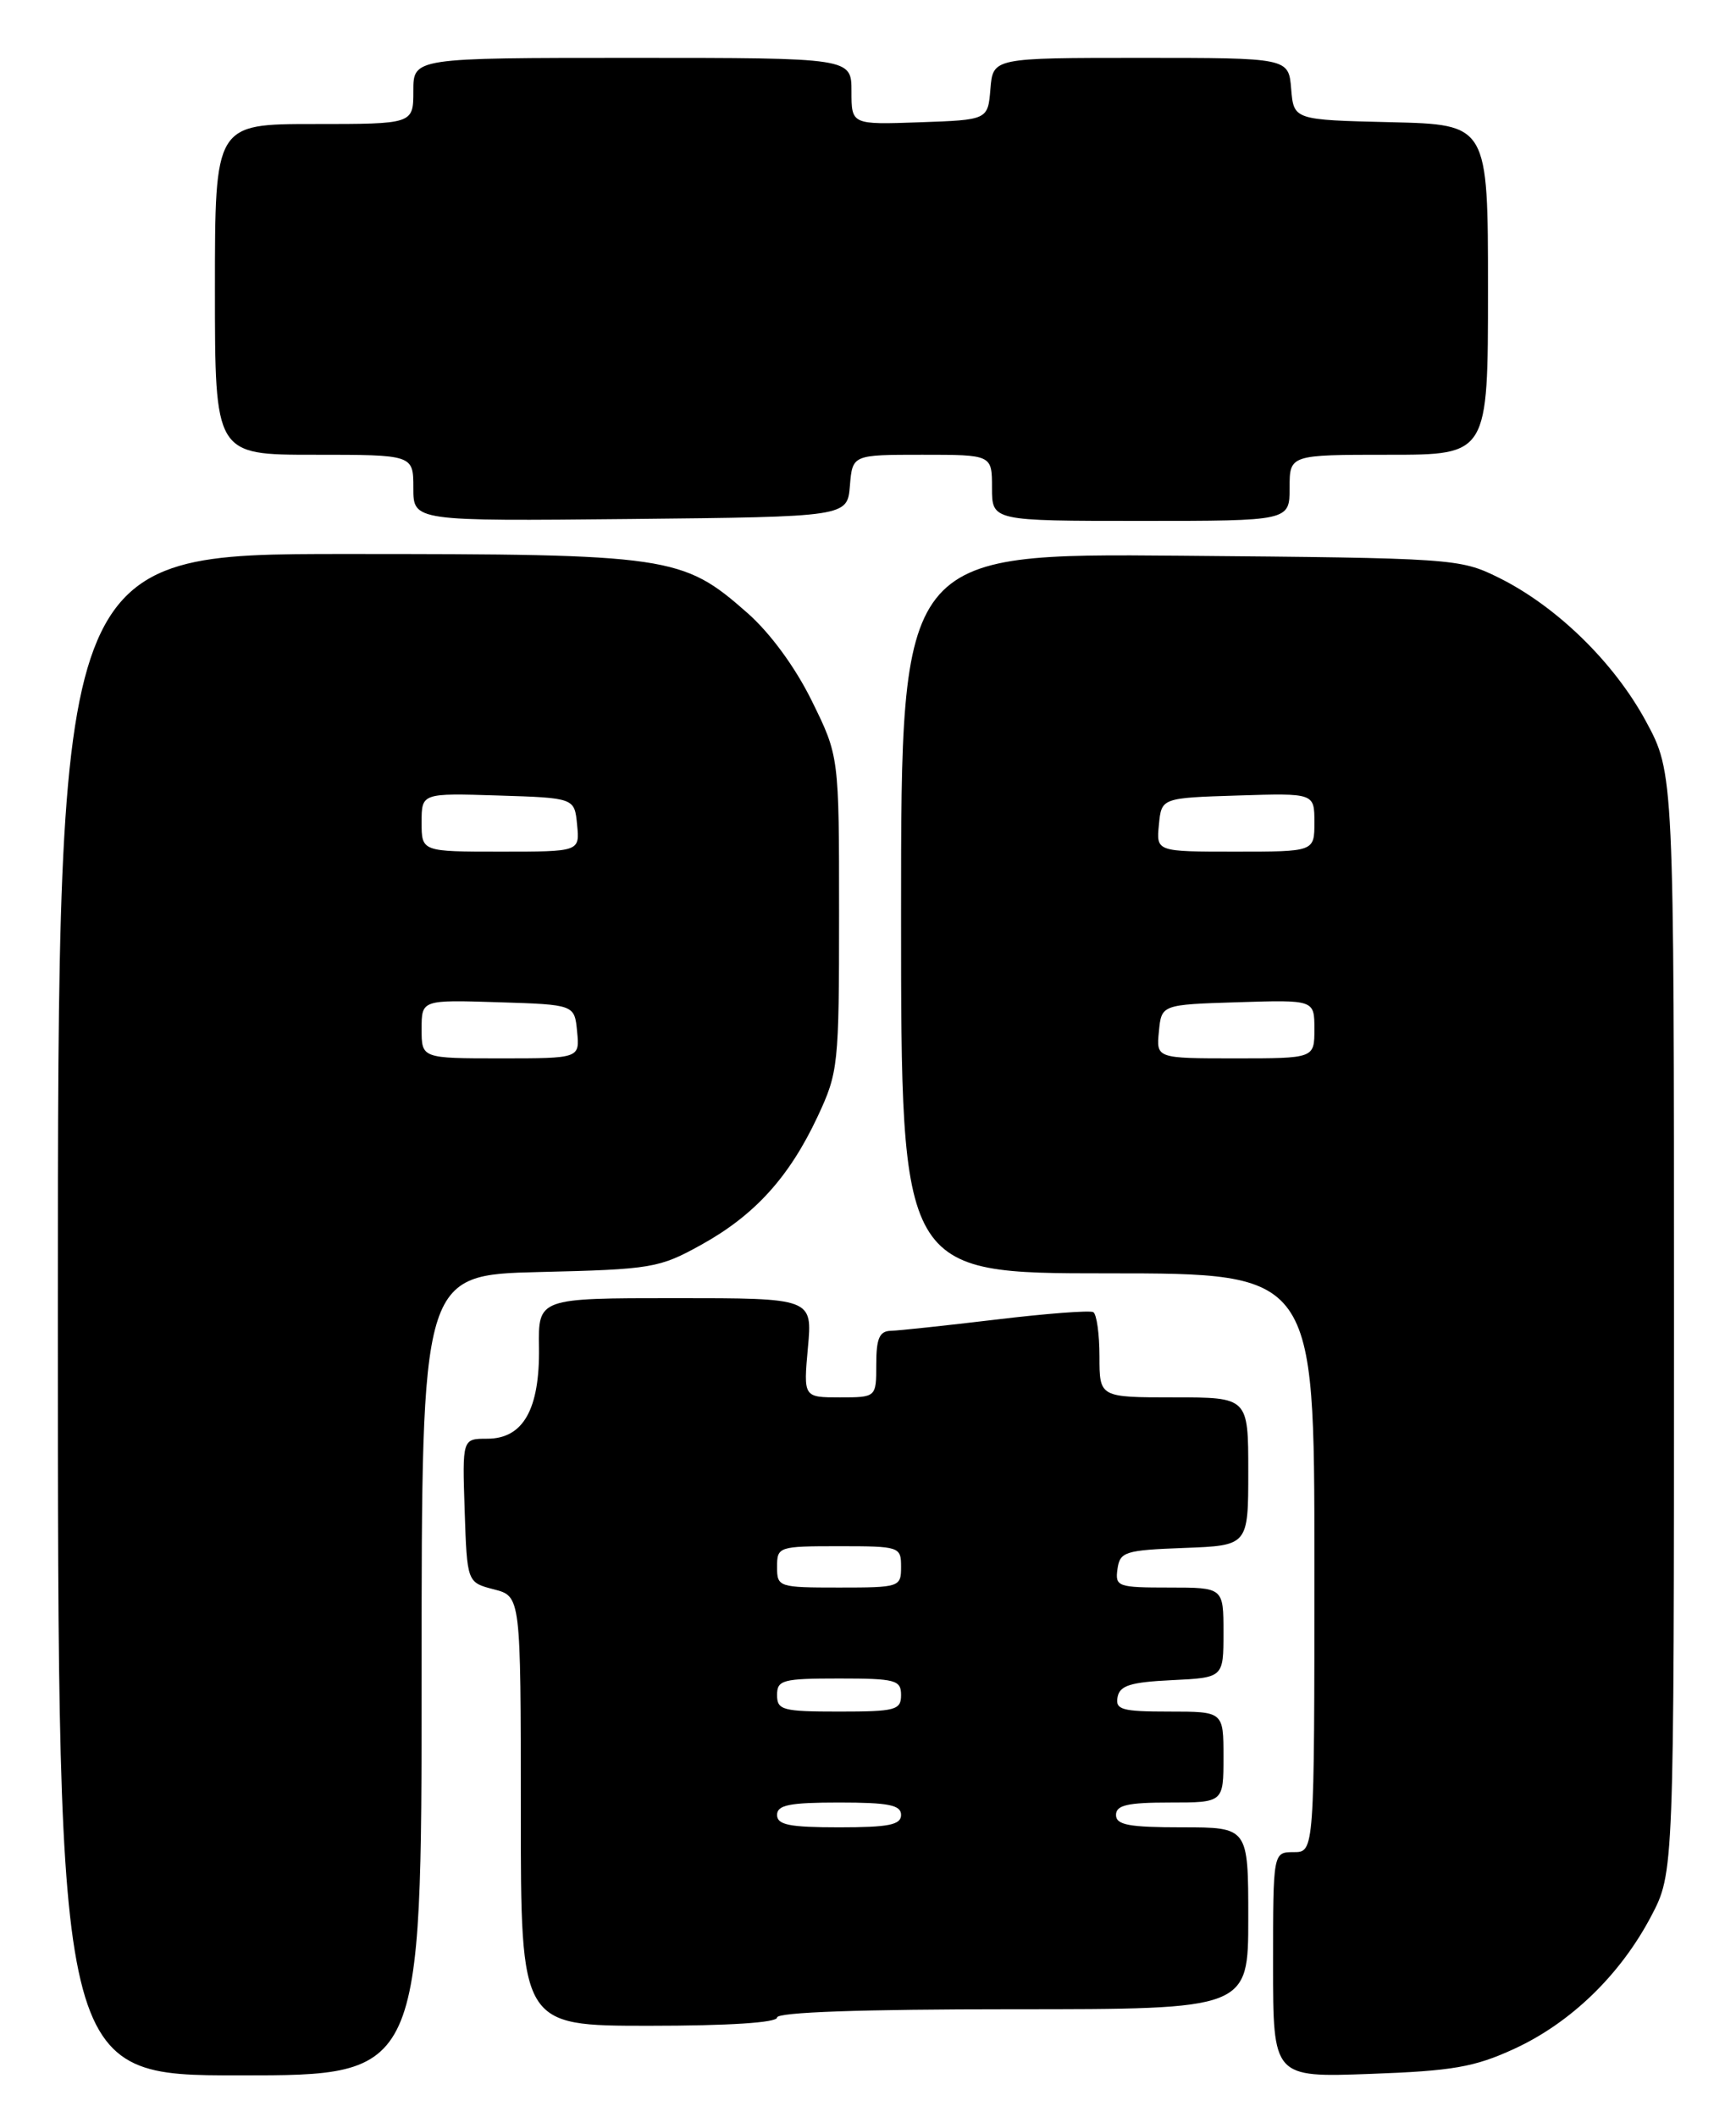 <?xml version="1.0" encoding="UTF-8" standalone="no"?>
<!DOCTYPE svg PUBLIC "-//W3C//DTD SVG 1.1//EN" "http://www.w3.org/Graphics/SVG/1.1/DTD/svg11.dtd" >
<svg xmlns="http://www.w3.org/2000/svg" xmlns:xlink="http://www.w3.org/1999/xlink" version="1.1" viewBox="0 0 210 256">
 <g >
 <path fill="currentColor"
d=" M 51.00 202.59 C 51.00 154.19 51.00 154.19 65.25 153.84 C 78.84 153.52 79.75 153.36 84.82 150.55 C 91.29 146.97 95.46 142.38 98.90 135.05 C 101.41 129.68 101.50 128.88 101.50 110.48 C 101.50 91.46 101.50 91.46 98.21 84.78 C 96.20 80.69 93.18 76.57 90.41 74.13 C 82.55 67.21 81.11 67.00 41.82 67.00 C 7.00 67.00 7.00 67.00 7.00 159.00 C 7.00 251.00 7.00 251.00 29.00 251.00 C 51.00 251.00 51.00 251.00 51.00 202.59 Z  M 183.15 247.80 C 190.00 244.65 195.98 238.87 199.72 231.78 C 202.50 226.50 202.50 226.50 202.50 160.00 C 202.50 93.50 202.50 93.50 199.08 87.19 C 195.21 80.06 188.24 73.28 181.23 69.83 C 176.60 67.55 175.78 67.49 142.75 67.21 C 109.00 66.92 109.00 66.92 109.00 110.46 C 109.00 154.00 109.00 154.00 134.00 154.00 C 159.00 154.00 159.00 154.00 159.00 189.00 C 159.00 224.00 159.00 224.00 156.50 224.00 C 154.00 224.00 154.00 224.00 154.00 237.62 C 154.00 251.25 154.00 251.25 165.75 250.82 C 175.72 250.46 178.36 250.00 183.15 247.80 Z  M 94.00 244.00 C 94.00 243.36 104.17 243.00 122.50 243.00 C 151.00 243.00 151.00 243.00 151.00 232.00 C 151.00 221.00 151.00 221.00 143.00 221.00 C 136.56 221.00 135.00 220.71 135.00 219.50 C 135.00 218.32 136.39 218.00 141.50 218.00 C 148.00 218.00 148.00 218.00 148.00 212.50 C 148.00 207.00 148.00 207.00 141.43 207.00 C 135.71 207.00 134.90 206.77 135.19 205.25 C 135.45 203.85 136.75 203.44 141.76 203.20 C 148.00 202.90 148.00 202.90 148.00 197.45 C 148.00 192.00 148.00 192.00 141.43 192.00 C 135.19 192.00 134.88 191.89 135.18 189.75 C 135.48 187.67 136.08 187.48 143.25 187.21 C 151.00 186.92 151.00 186.92 151.00 177.96 C 151.00 169.00 151.00 169.00 142.00 169.00 C 133.00 169.00 133.00 169.00 133.00 164.06 C 133.00 161.34 132.66 158.93 132.25 158.69 C 131.84 158.46 126.55 158.86 120.50 159.59 C 114.45 160.31 108.71 160.93 107.75 160.95 C 106.38 160.99 106.00 161.88 106.00 165.00 C 106.00 169.00 106.00 169.00 101.59 169.00 C 97.19 169.00 97.19 169.00 97.73 163.00 C 98.28 157.00 98.28 157.00 81.70 157.00 C 65.11 157.00 65.11 157.00 65.20 162.96 C 65.30 170.45 63.29 174.00 58.94 174.00 C 55.92 174.00 55.92 174.00 56.21 182.69 C 56.50 191.38 56.50 191.38 59.75 192.22 C 63.00 193.06 63.00 193.06 63.00 219.03 C 63.00 245.00 63.00 245.00 78.50 245.00 C 88.17 245.00 94.00 244.62 94.00 244.00 Z  M 102.81 58.75 C 103.12 55.00 103.12 55.00 111.56 55.00 C 120.00 55.00 120.00 55.00 120.00 59.00 C 120.00 63.00 120.00 63.00 138.00 63.00 C 156.00 63.00 156.00 63.00 156.00 59.00 C 156.00 55.00 156.00 55.00 168.00 55.00 C 180.00 55.00 180.00 55.00 180.00 35.03 C 180.00 15.06 180.00 15.06 168.25 14.78 C 156.50 14.50 156.50 14.50 156.19 10.75 C 155.88 7.00 155.88 7.00 138.00 7.00 C 120.12 7.00 120.12 7.00 119.81 10.75 C 119.50 14.50 119.50 14.50 111.25 14.79 C 103.00 15.08 103.00 15.08 103.00 11.04 C 103.00 7.00 103.00 7.00 76.50 7.00 C 50.00 7.00 50.00 7.00 50.00 11.00 C 50.00 15.00 50.00 15.00 38.00 15.00 C 26.00 15.00 26.00 15.00 26.00 35.00 C 26.00 55.00 26.00 55.00 38.00 55.00 C 50.00 55.00 50.00 55.00 50.00 59.02 C 50.00 63.03 50.00 63.03 76.25 62.77 C 102.50 62.50 102.50 62.50 102.81 58.75 Z  M 51.00 124.46 C 51.00 120.92 51.00 120.92 60.25 121.21 C 69.50 121.50 69.50 121.50 69.81 124.75 C 70.13 128.00 70.13 128.00 60.56 128.00 C 51.00 128.00 51.00 128.00 51.00 124.46 Z  M 51.00 99.46 C 51.00 95.92 51.00 95.92 60.25 96.21 C 69.50 96.50 69.50 96.50 69.81 99.75 C 70.13 103.00 70.13 103.00 60.56 103.00 C 51.00 103.00 51.00 103.00 51.00 99.46 Z  M 140.19 124.75 C 140.50 121.50 140.50 121.50 149.75 121.21 C 159.00 120.92 159.00 120.92 159.00 124.46 C 159.00 128.00 159.00 128.00 149.44 128.00 C 139.87 128.00 139.87 128.00 140.19 124.75 Z  M 140.19 99.75 C 140.50 96.50 140.50 96.50 149.75 96.21 C 159.00 95.92 159.00 95.92 159.00 99.46 C 159.00 103.00 159.00 103.00 149.44 103.00 C 139.87 103.00 139.87 103.00 140.19 99.75 Z  M 94.00 219.50 C 94.00 218.30 95.50 218.00 101.50 218.00 C 107.50 218.00 109.00 218.30 109.00 219.50 C 109.00 220.70 107.50 221.00 101.50 221.00 C 95.50 221.00 94.00 220.70 94.00 219.50 Z  M 94.00 205.00 C 94.00 203.18 94.67 203.00 101.50 203.00 C 108.33 203.00 109.00 203.18 109.00 205.00 C 109.00 206.82 108.33 207.00 101.50 207.00 C 94.67 207.00 94.00 206.82 94.00 205.00 Z  M 94.00 189.50 C 94.00 187.06 94.17 187.00 101.50 187.00 C 108.83 187.00 109.00 187.06 109.00 189.50 C 109.00 191.94 108.83 192.00 101.50 192.00 C 94.17 192.00 94.00 191.94 94.00 189.50 Z "/>
</g>
</svg>